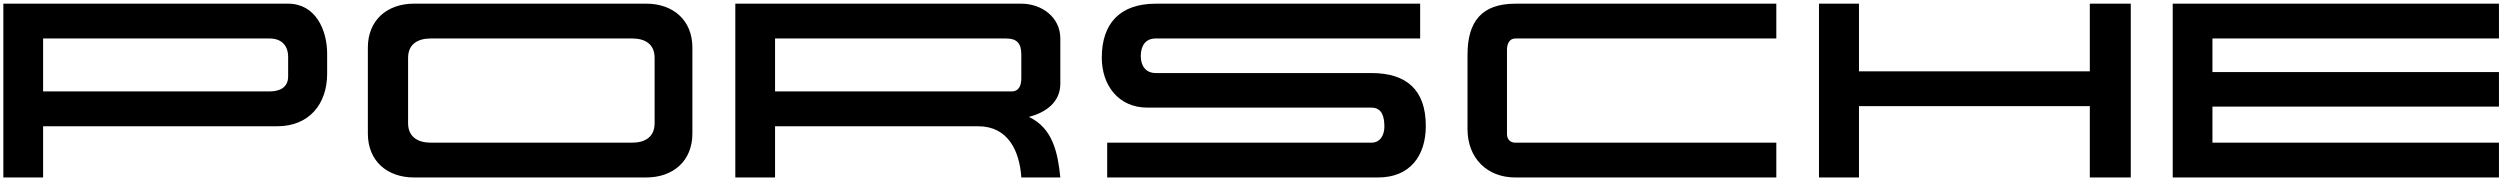<svg xmlns="http://www.w3.org/2000/svg" width="643" height="46" viewBox="0 0 643 46">
  <path d="M458.869,2.949 L458.869,11.897 L391.741,11.897 C390.167,11.897 389.597,13.409 389.597,14.736 L389.597,36.49 C389.597,37.817 390.421,38.695 391.741,38.695 L458.869,38.695 L458.869,47.647 L391.741,47.647 C384.423,47.647 379.445,42.603 379.445,35.225 L379.445,16.063 C379.445,7.615 383.037,2.949 391.741,2.949 L458.869,2.949 Z M76.11,2.945 C83.112,2.945 86.142,9.627 86.142,15.806 L86.142,20.976 C86.142,28.793 81.472,34.471 73.334,34.471 L13.085,34.471 L13.085,47.643 L2.861,47.643 L2.861,2.945 L76.11,2.945 Z M168.221,2.942 C175.097,2.942 180.082,7.166 180.082,14.229 L180.082,36.36 C180.082,43.426 175.097,47.643 168.221,47.643 L108.473,47.643 C101.598,47.643 96.613,43.426 96.613,36.36 L96.613,14.229 C96.613,7.166 101.598,2.942 108.473,2.942 L168.221,2.942 Z M264.683,2.945 C269.919,2.945 274.715,6.411 274.715,11.897 L274.715,23.499 C274.715,28.354 270.927,30.936 266.639,32.074 C272.821,34.975 274.084,41.403 274.715,47.643 L264.683,47.643 C264.241,40.899 261.338,34.471 253.581,34.471 L201.343,34.471 L201.343,47.643 L191.122,47.643 L191.122,2.945 L264.683,2.945 Z M367.262,2.949 L367.262,11.897 L299.256,11.897 C296.542,11.897 295.407,13.851 295.407,16.437 C295.407,18.895 296.669,20.787 299.256,20.787 L354.712,20.787 C363.797,20.787 368.717,25.138 368.717,34.406 C368.717,42.161 364.555,47.643 356.483,47.643 L286.768,47.643 L286.768,38.691 L354.716,38.691 C357.049,38.691 358.061,36.675 358.061,34.594 C358.061,32.205 357.56,29.678 354.716,29.678 L297.112,29.678 C289.667,29.678 285.378,23.942 285.378,16.817 C285.378,7.927 290.171,2.949 299.259,2.949 L367.262,2.949 Z M480.13,2.945 L480.13,20.345 L539.501,20.345 L539.501,2.945 L550.034,2.945 L550.034,47.643 L539.501,47.643 L539.501,29.297 L480.13,29.297 L480.13,47.643 L469.845,47.643 L469.845,2.945 L480.13,2.945 Z M644.732,2.945 L644.732,11.897 L571.041,11.897 L571.041,20.537 L644.732,20.537 L644.732,29.424 L571.041,29.424 L571.041,38.691 L644.732,38.691 L644.732,47.643 L560.824,47.643 L560.824,2.945 L644.732,2.945 Z M164.626,11.897 L112.765,11.897 C109.547,11.897 106.96,13.286 106.96,16.879 L106.96,33.71 C106.96,37.306 109.609,38.691 112.765,38.691 L164.626,38.691 C167.779,38.691 170.366,37.306 170.366,33.71 L170.366,16.879 C170.366,13.286 167.844,11.897 164.626,11.897 Z M71.379,11.901 L13.085,11.901 L13.085,25.515 L71.379,25.515 C73.904,25.515 76.11,24.507 76.11,21.669 L76.11,16.629 C76.11,13.666 74.343,11.901 71.379,11.901 Z M260.645,11.894 L201.343,11.894 L201.343,25.515 L262.162,25.515 C264.179,25.515 264.683,23.811 264.683,22.111 L264.683,16.056 C264.683,13.155 263.613,11.894 260.645,11.894 Z" transform="translate(-2 -2)"/>
</svg>
